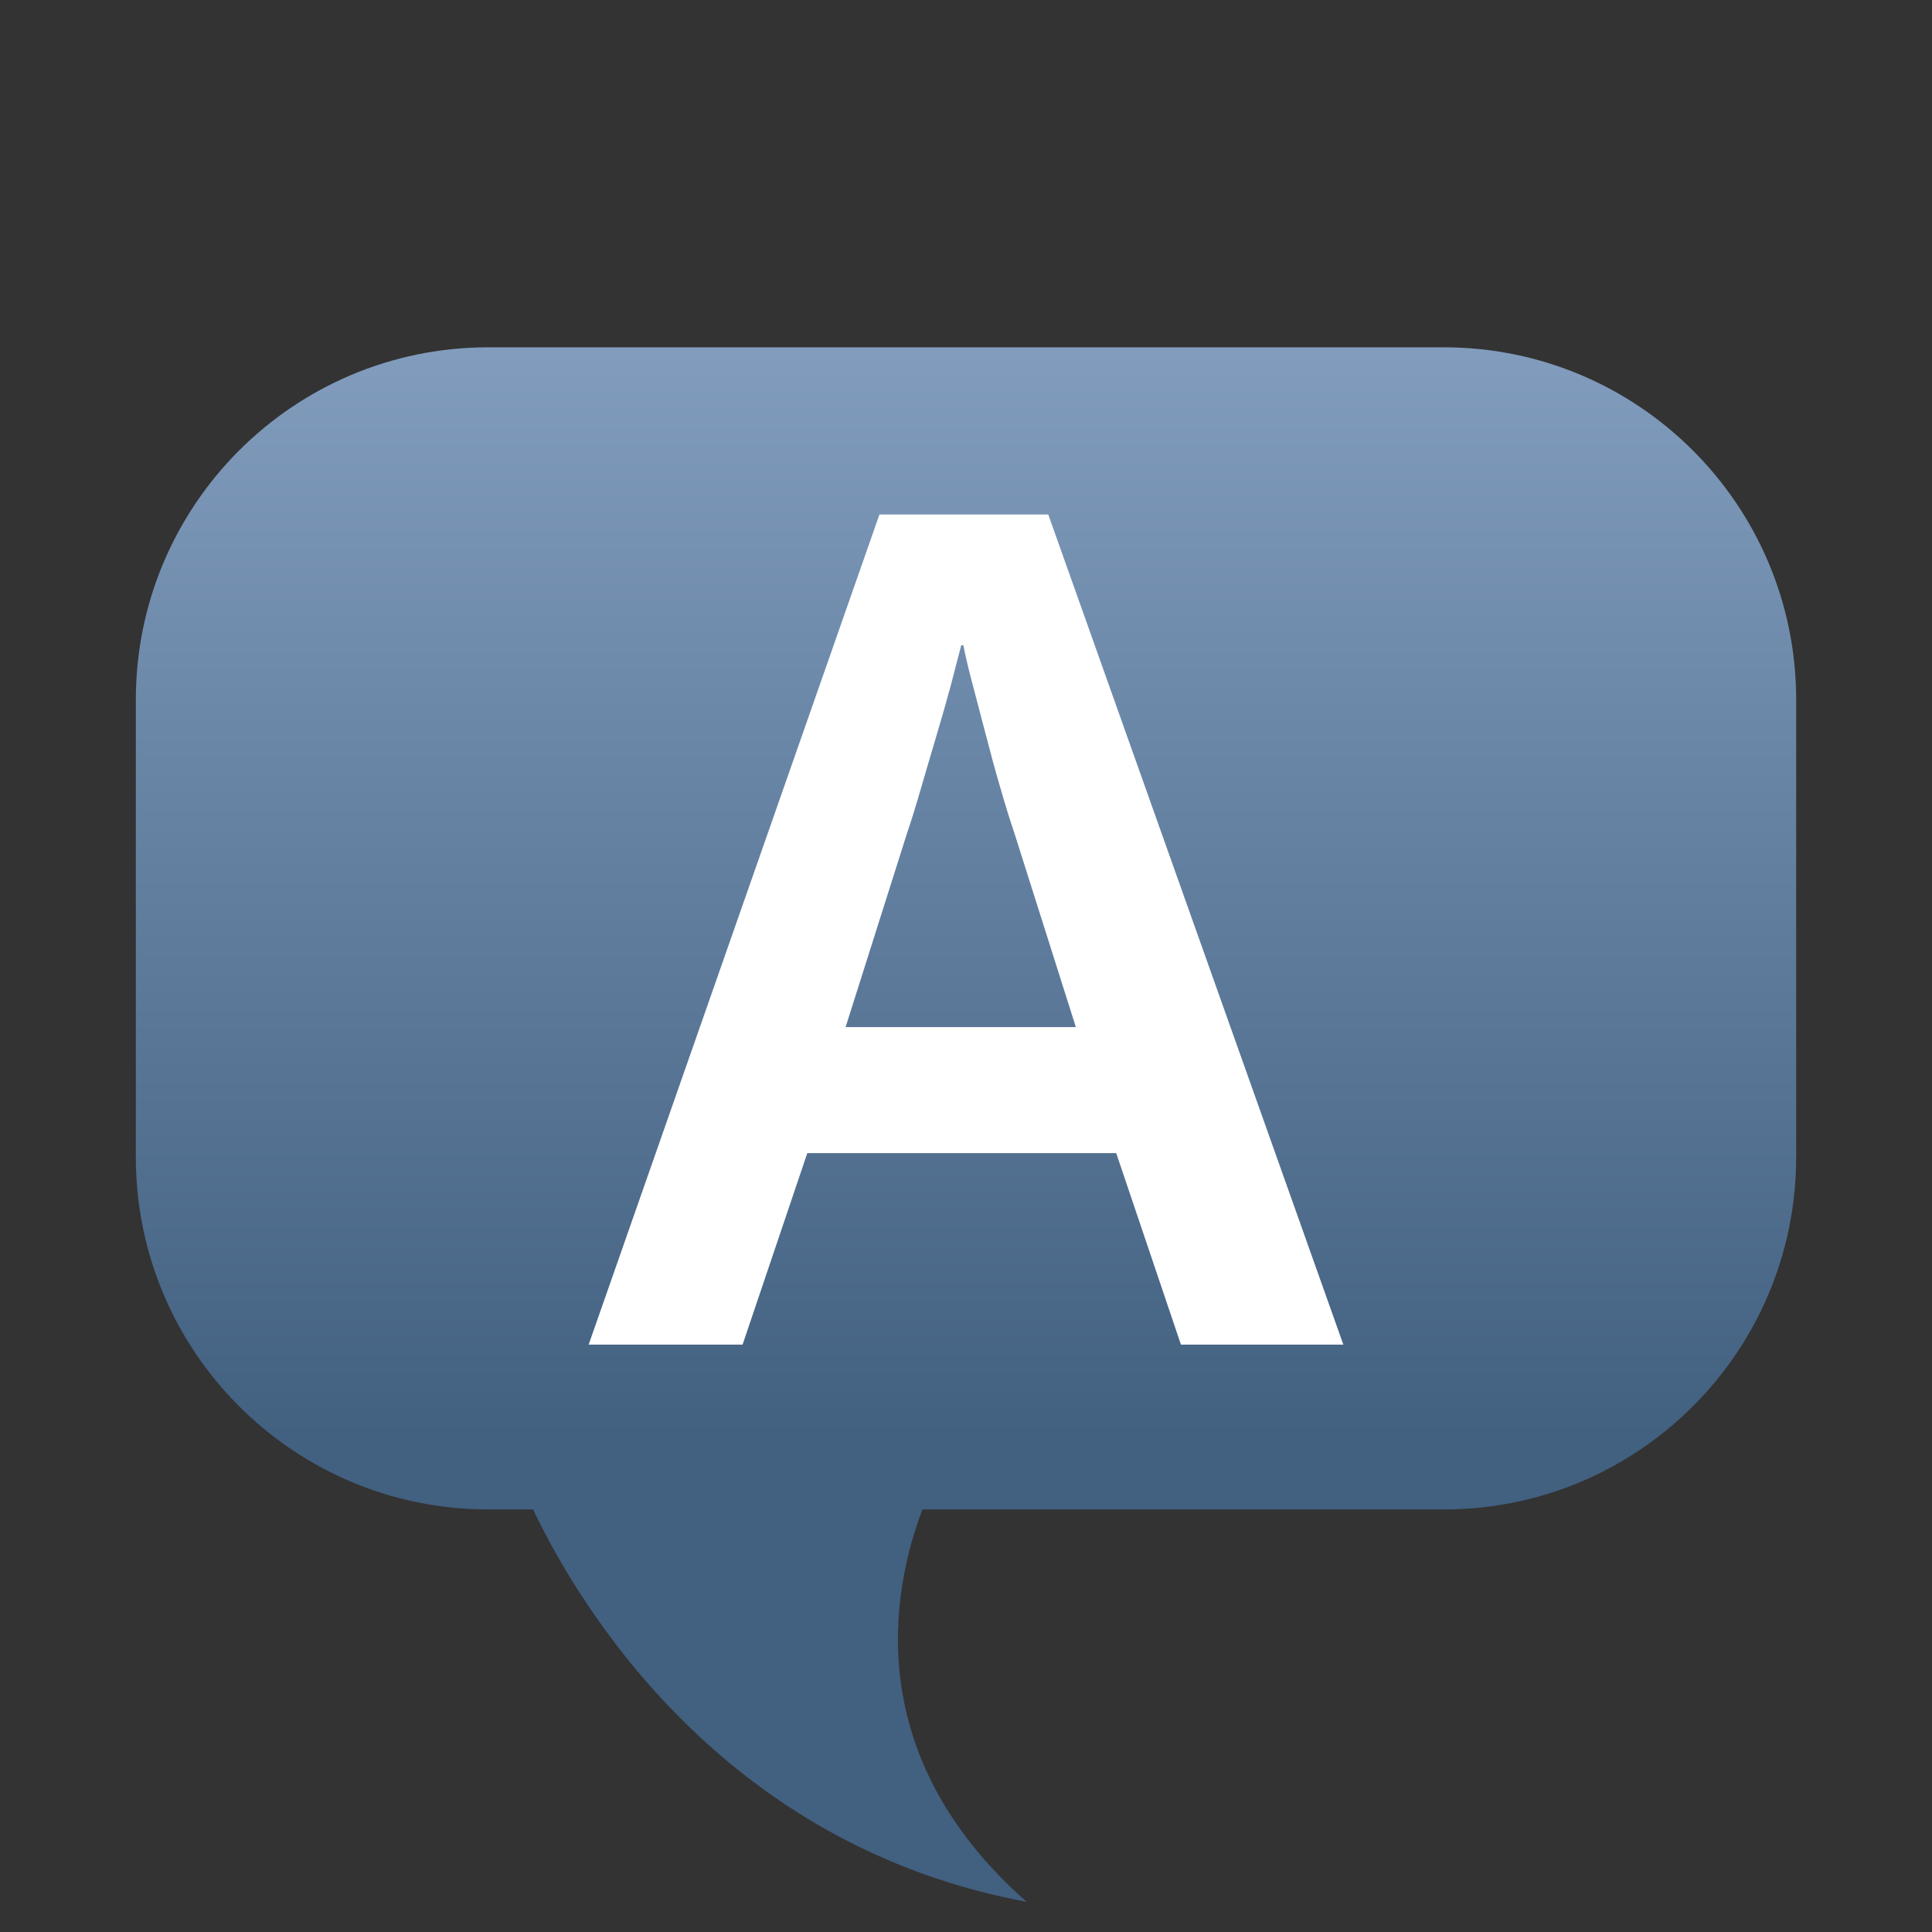 <?xml version="1.0" encoding="iso-8859-1"?>
<!-- Generator: Adobe Illustrator 15.0.0, SVG Export Plug-In . SVG Version: 6.00 Build 0)  -->
<!DOCTYPE svg PUBLIC "-//W3C//DTD SVG 1.1//EN" "http://www.w3.org/Graphics/SVG/1.1/DTD/svg11.dtd">
<svg version="1.1" id="Ebene_1" xmlns="http://www.w3.org/2000/svg" xmlns:xlink="http://www.w3.org/1999/xlink" x="0px" y="0px"
	 width="128px" height="128px" viewBox="0 0 128 128" style="enable-background:new 0 0 128 128;" xml:space="preserve">
<rect x="0" y="0" width="128" height="128" fill="#333333" stroke="none"/>
<g>
	
		<linearGradient id="SVGID_1_" gradientUnits="userSpaceOnUse" x1="64.001" y1="126" x2="64.001" y2="23.209" gradientTransform="matrix(-1 0 0 1 128 0)">
		<stop  offset="0.3" style="stop-color:#426080"/>
		<stop  offset="1" style="stop-color:#819CBD"/>
	</linearGradient>
	<path style="fill:url(#SVGID_1_);" d="M9,46.358v30.299c0,12.896,10.455,23.348,23.349,23.348h2.966
		c3.096,6.483,12.558,22.254,32.702,25.995c-11.021-9.71-8.938-20.634-6.902-25.995h34.539c12.893,0,23.347-10.451,23.347-23.348
		V46.358c0-12.894-10.454-23.348-23.347-23.348H32.349C19.455,23.01,9,33.464,9,46.358z"/>
</g>
<path style="fill:#FFFFFF;" d="M78.24,89.084l-4.288-12.687H53.486l-4.288,12.687H39l19.266-55h11.183l19.551,55H78.24z
	 M66.29,52.244c-0.333-1.128-0.648-2.287-0.952-3.469c-0.306-1.18-0.601-2.297-0.877-3.347c-0.285-1.052-0.492-1.942-0.638-2.68
	h-0.138c-0.187,0.738-0.422,1.627-0.698,2.68c-0.286,1.05-0.6,2.167-0.954,3.347c-0.354,1.183-0.689,2.341-1.022,3.469
	c-0.325,1.131-0.63,2.116-0.915,2.95l-4.073,12.854h15.255l-4.073-12.854C66.921,54.36,66.615,53.375,66.29,52.244z"/>
</svg>
